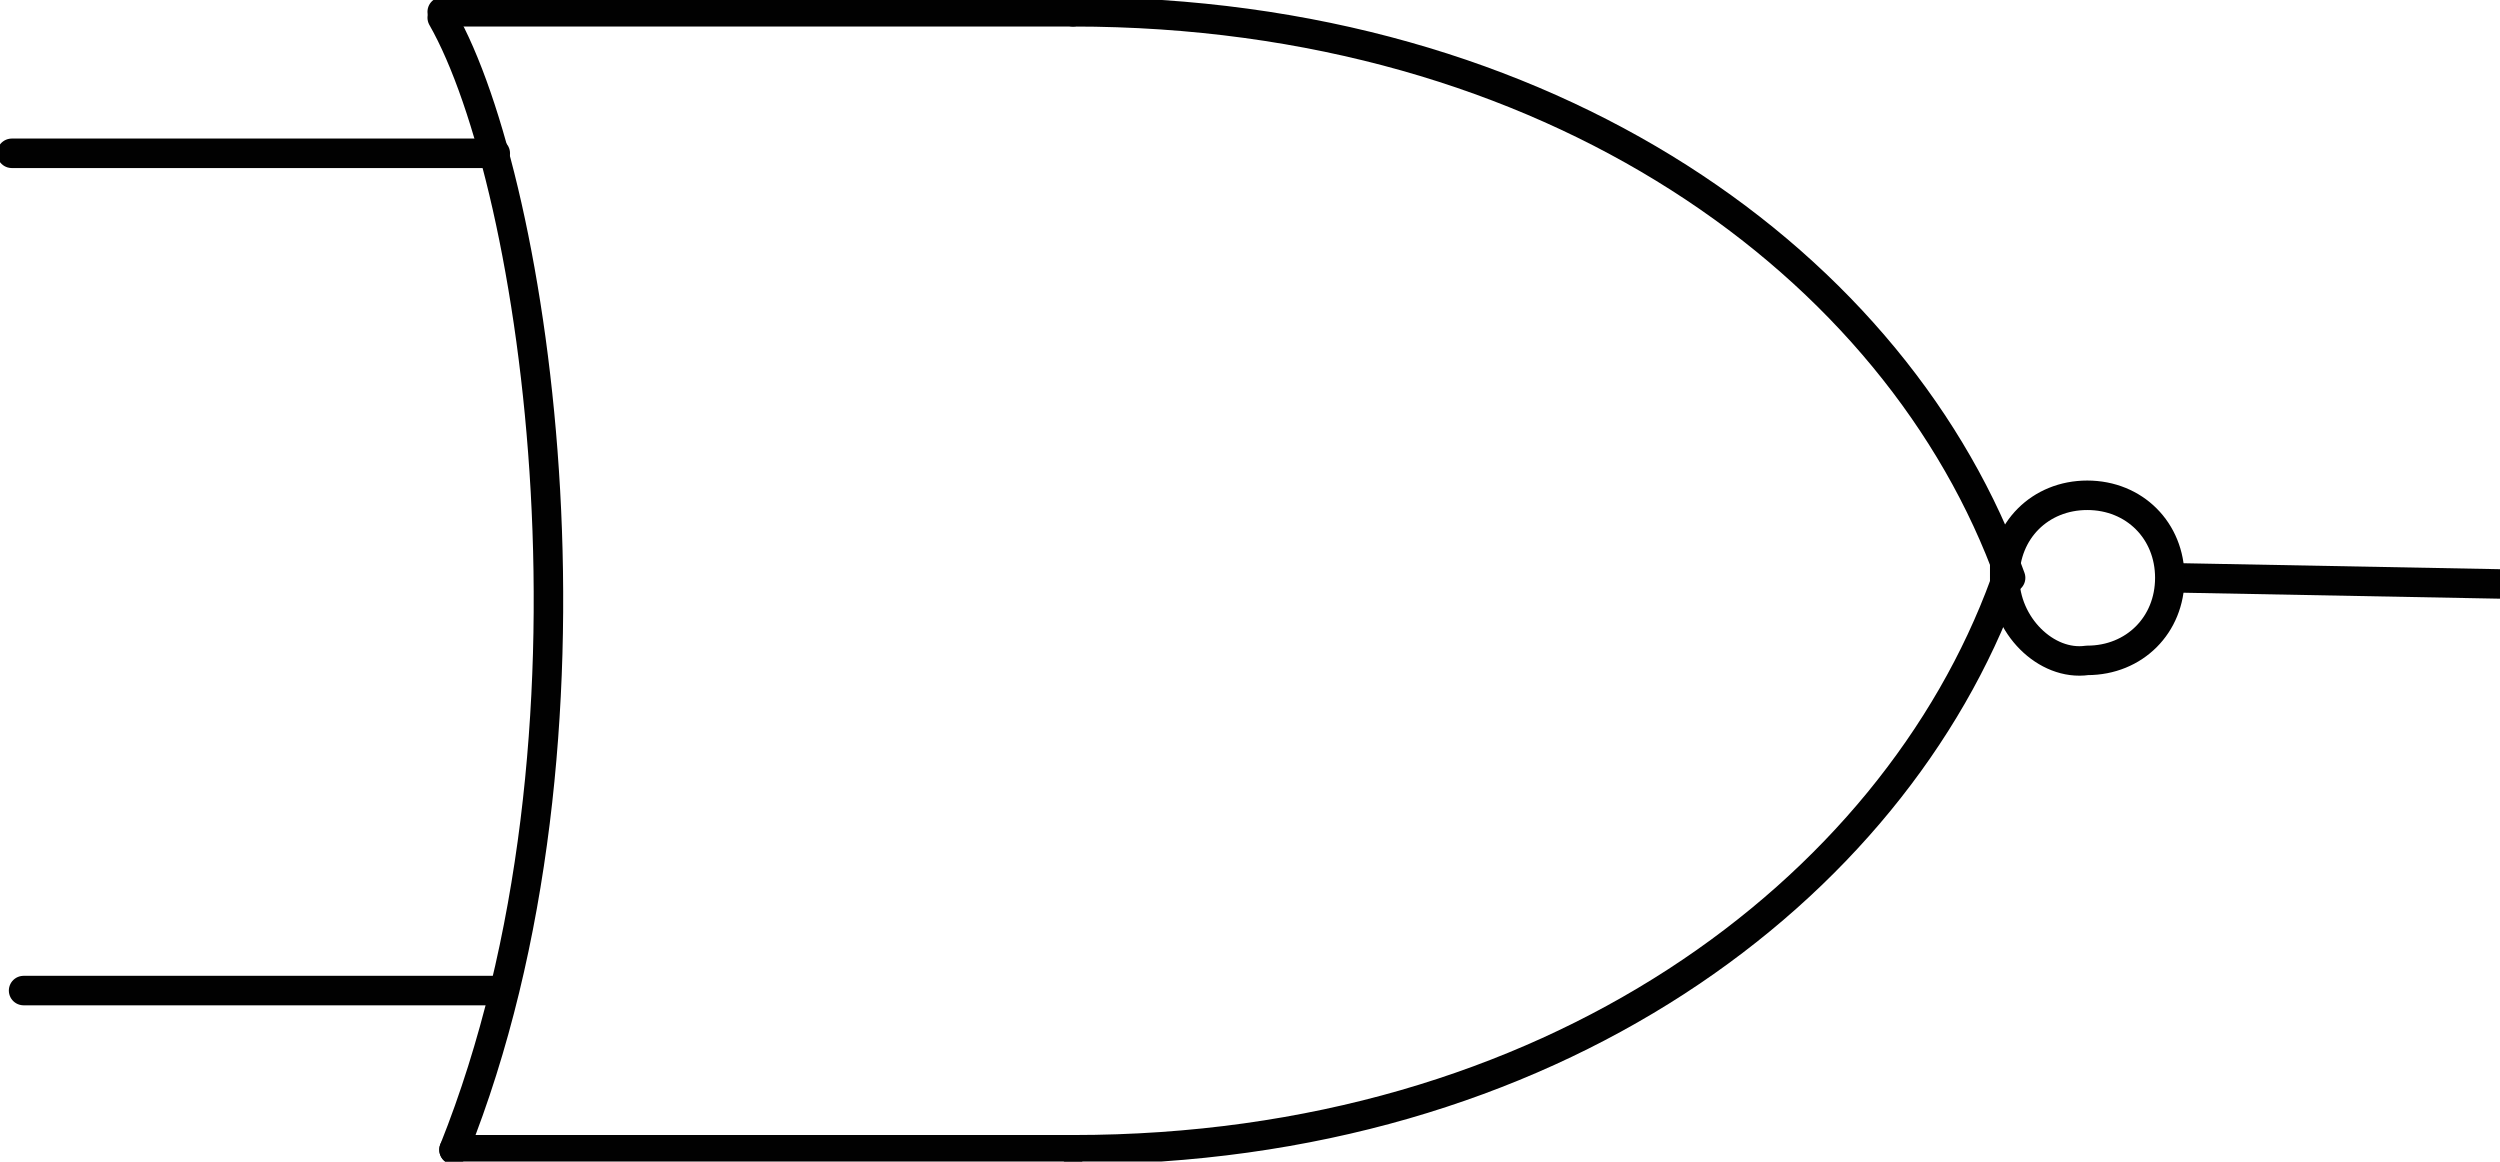 <?xml version="1.0" encoding="utf-8"?>
<!-- Generator: Adobe Illustrator 25.2.1, SVG Export Plug-In . SVG Version: 6.00 Build 0)  -->
<svg version="1.1" id="Layer_1" xmlns="http://www.w3.org/2000/svg" xmlns:xlink="http://www.w3.org/1999/xlink" x="0px" y="0px"
	 viewBox="0 0 42.4 19.7" style="enable-background:new 0 0 42.4 19.7;" xml:space="preserve">
<style type="text/css">
	.st0{fill:none;stroke:#010101;stroke-width:0.5;stroke-linecap:round;stroke-linejoin:bevel;}
	.st1{fill:none;stroke:#010101;stroke-width:0.5;stroke-linecap:square;stroke-linejoin:bevel;}
</style>
<g id="Artwork_43">
	<path class="st0" d="M7.5,0.3c1.6,2.8,3,12.2,0.2,19.2"/>
	<line class="st0" x1="7.5" y1="0.2" x2="18.2" y2="0.2"/>
	<line class="st0" x1="7.7" y1="19.5" x2="18.2" y2="19.5"/>
	<path class="st0" d="M18.2,0.2c8.1,0,14,4.3,15.9,9.6"/>
	<path class="st0" d="M18.2,19.5c8.1,0,13.9-4.4,15.8-9.6"/>
	<line class="st0" x1="8.4" y1="2.6" x2="0.2" y2="2.6"/>
	<line class="st0" x1="8.5" y1="16.8" x2="0.4" y2="16.8"/>
	<path class="st0" d="M42.7-2.4"/>
	<path class="st0" d="M50.9-2.4"/>
</g>
<line class="st1" x1="42.2" y1="9.9" x2="36.9" y2="9.8"/>
<path class="st1" d="M34,9.8c0-0.8,0.6-1.4,1.4-1.4s1.4,0.6,1.4,1.4s-0.6,1.4-1.4,1.4h0C34.7,11.3,34,10.6,34,9.8"/>
</svg>
